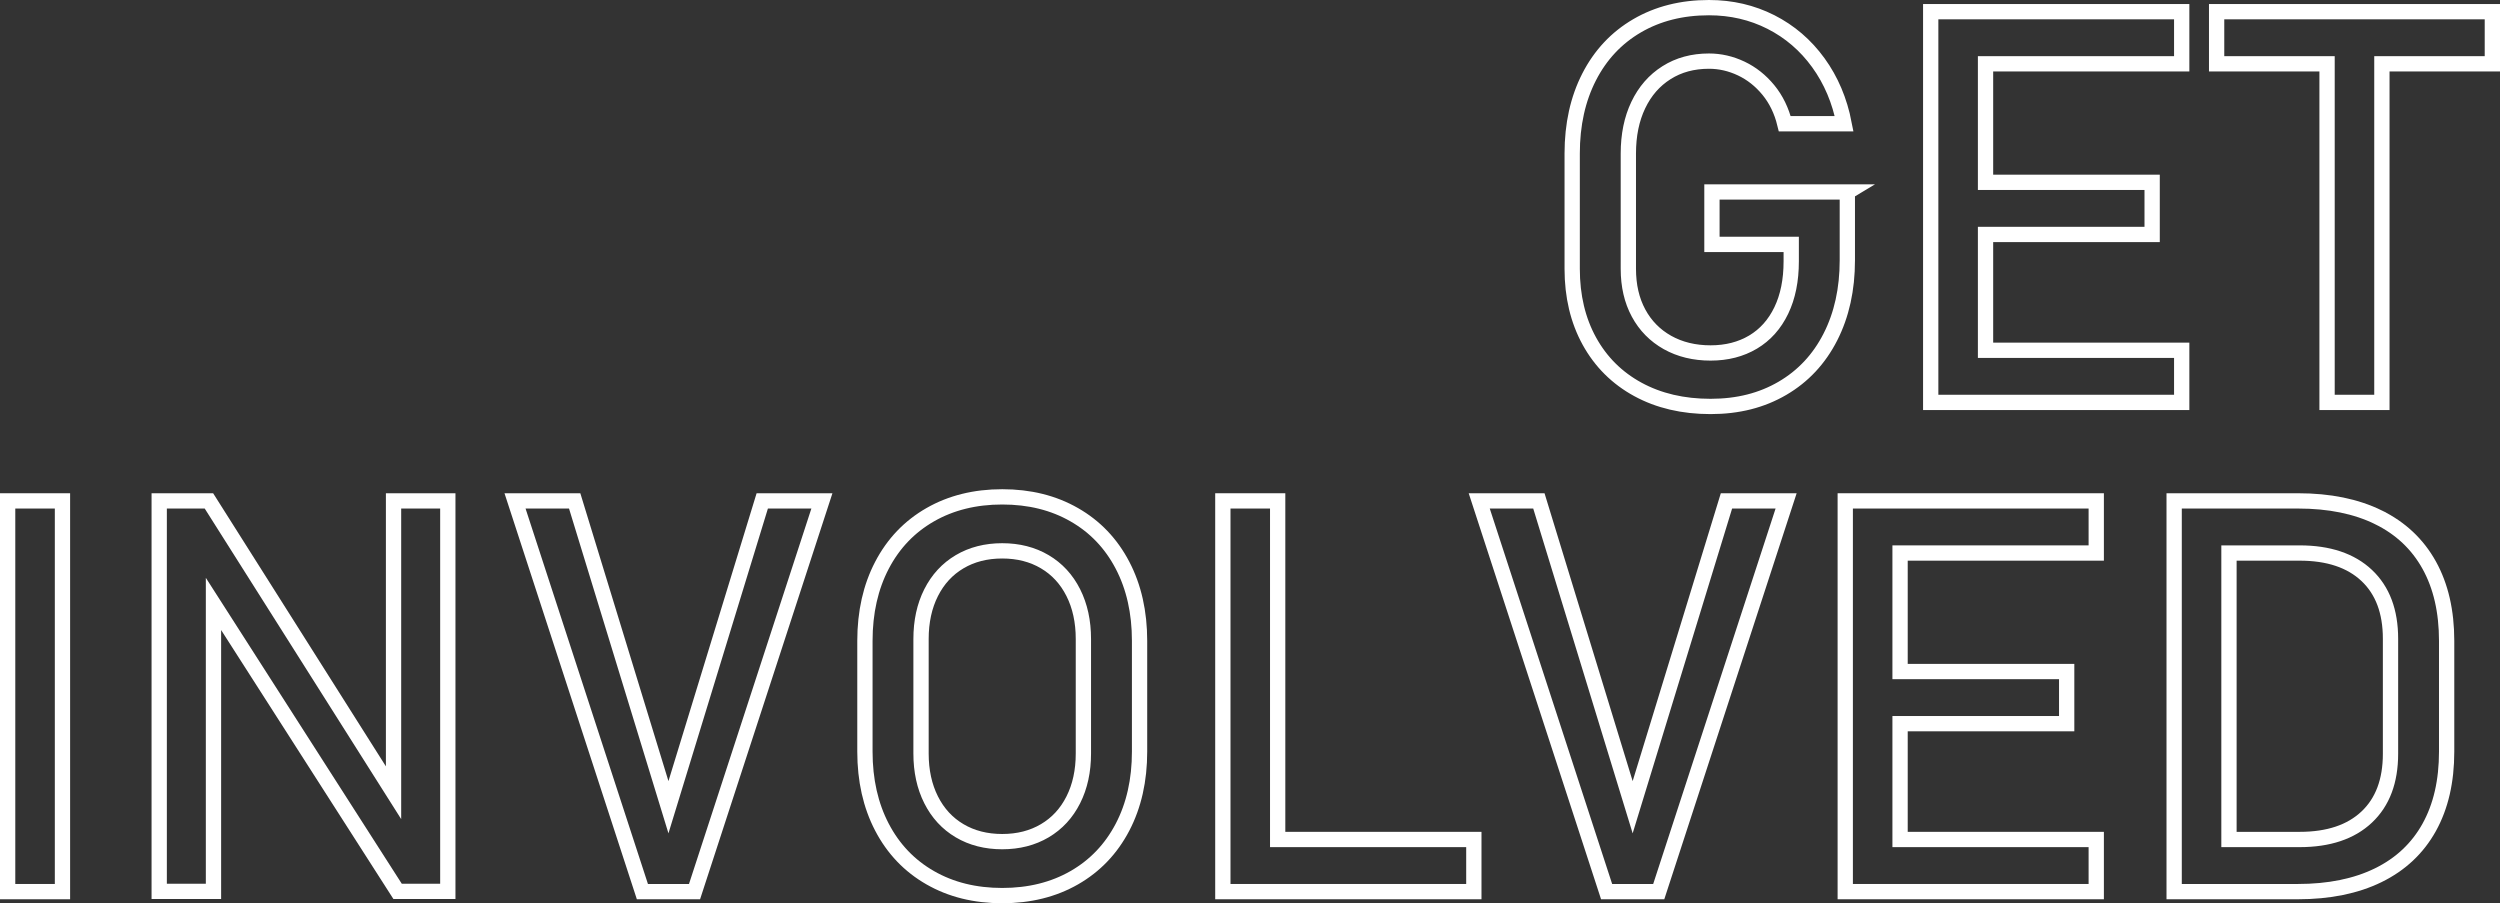 <?xml version="1.0" encoding="UTF-8"?><svg id="Layer_1" xmlns="http://www.w3.org/2000/svg" viewBox="0 0 817.64 295.43"><rect x="0" y="0" width="817.64" height="295.43" fill="#333333" stroke="none"/><defs><style>.cls-1{fill:none;stroke:#fff;stroke-miterlimit:10;stroke-width:5px;}</style></defs><path class="cls-1" d="M604.2,62.79h-44.3v17.14h25.93v5.54c0,6.21-1.08,11.57-3.25,16.08-2.17,4.51-5.24,7.95-9.23,10.33-3.99,2.37-8.61,3.56-13.89,3.56s-10.03-1.14-14.11-3.43c-4.07-2.29-7.22-5.49-9.45-9.62-2.23-4.13-3.34-8.95-3.34-14.46V50.22c0-6.03,1.08-11.32,3.25-15.86,2.17-4.54,5.24-8.07,9.23-10.59,3.98-2.52,8.61-3.78,13.89-3.78,3.63,0,7.15,.81,10.55,2.42,3.4,1.61,6.36,3.96,8.88,7.03,2.52,3.08,4.31,6.75,5.36,11.03h19.42c-1.46-7.56-4.28-14.21-8.44-19.95-4.16-5.74-9.33-10.18-15.51-13.32-6.18-3.13-12.93-4.7-20.26-4.7-8.91,0-16.74,1.98-23.51,5.93s-12,9.54-15.69,16.74-5.54,15.56-5.54,25.05v37.71c0,8.96,1.88,16.85,5.62,23.64,3.75,6.8,9.04,12.06,15.86,15.78,6.83,3.72,14.75,5.58,23.77,5.58s16.74-1.98,23.51-5.93,12-9.55,15.69-16.79c3.69-7.24,5.54-15.6,5.54-25.09v-22.32Z"/><polygon class="cls-1" points="649.38 131.61 713.54 131.61 713.54 114.56 649.38 114.56 649.38 76.68 703.87 76.68 703.87 59.63 649.38 59.63 649.38 20.87 713.54 20.87 713.54 3.82 649.38 3.82 640.15 3.82 631.45 3.82 631.45 131.61 640.15 131.61 649.38 131.61"/><polygon class="cls-1" points="724.96 3.82 724.96 20.87 761.08 20.87 761.08 131.61 779.01 131.61 779.01 20.87 815.14 20.87 815.14 3.82 724.96 3.82"/><rect class="cls-1" x="2.5" y="163.82" width="17.93" height="127.79"/><polygon class="cls-1" points="128.71 259.27 68.33 163.82 52.07 163.82 52.07 291.52 69.82 291.52 69.82 197.52 130.03 291.52 146.46 291.52 146.46 163.82 128.71 163.82 128.71 259.27"/><polygon class="cls-1" points="218.62 264.01 187.95 163.82 168.44 163.82 210.1 291.61 227.15 291.61 268.81 163.82 249.3 163.82 218.62 264.01"/><path class="cls-1" d="M351.34,168.34c-6.8-3.9-14.65-5.84-23.55-5.84s-16.76,1.95-23.55,5.84c-6.8,3.9-12.06,9.4-15.78,16.52-3.72,7.12-5.58,15.37-5.58,24.74v36.21c0,9.38,1.86,17.62,5.58,24.74,3.72,7.12,8.98,12.63,15.78,16.52,6.8,3.9,14.65,5.84,23.55,5.84s16.76-1.95,23.55-5.84c6.8-3.9,12.05-9.4,15.78-16.52,3.72-7.12,5.58-15.37,5.58-24.74v-36.21c0-9.37-1.86-17.62-5.58-24.74-3.72-7.12-8.98-12.63-15.78-16.52Zm2.99,78.09c0,5.74-1.1,10.8-3.3,15.16-2.2,4.37-5.3,7.73-9.32,10.11-4.01,2.37-8.66,3.56-13.93,3.56s-9.92-1.19-13.93-3.56c-4.01-2.37-7.12-5.74-9.32-10.11-2.2-4.36-3.3-9.42-3.3-15.16v-37.44c0-5.74,1.1-10.8,3.3-15.16,2.2-4.36,5.3-7.73,9.32-10.11,4.01-2.37,8.66-3.56,13.93-3.56s9.92,1.19,13.93,3.56c4.01,2.37,7.12,5.74,9.32,10.11,2.2,4.37,3.3,9.42,3.3,15.16v37.44Z"/><polygon class="cls-1" points="417.87 163.82 399.94 163.82 399.94 291.61 408.91 291.61 417.87 291.61 482.03 291.61 482.03 274.56 417.87 274.56 417.87 163.82"/><polygon class="cls-1" points="533.97 264.01 503.3 163.82 483.79 163.82 525.45 291.61 542.5 291.61 584.16 163.82 564.65 163.82 533.97 264.01"/><polygon class="cls-1" points="612.2 163.82 603.5 163.82 603.5 291.61 612.2 291.61 621.43 291.61 685.59 291.61 685.59 274.56 621.43 274.56 621.43 236.68 675.92 236.68 675.92 219.63 621.43 219.63 621.43 180.87 685.59 180.87 685.59 163.82 621.43 163.82 612.2 163.82"/><path class="cls-1" d="M777.87,169.18c-7.27-3.57-16.03-5.36-26.28-5.36h-40.52v127.79h40.43c10.25,0,19.03-1.79,26.32-5.36,7.29-3.57,12.85-8.79,16.66-15.64,3.81-6.86,5.71-15.12,5.71-24.79v-36.21c0-9.67-1.9-17.93-5.71-24.79-3.81-6.86-9.35-12.07-16.61-15.64Zm3.96,77.34c0,8.91-2.59,15.81-7.78,20.7-5.19,4.89-12.5,7.34-21.93,7.34h-23.12v-93.69h23.12c9.43,0,16.74,2.45,21.93,7.34,5.19,4.89,7.78,11.79,7.78,20.7v37.62Z"/></svg>